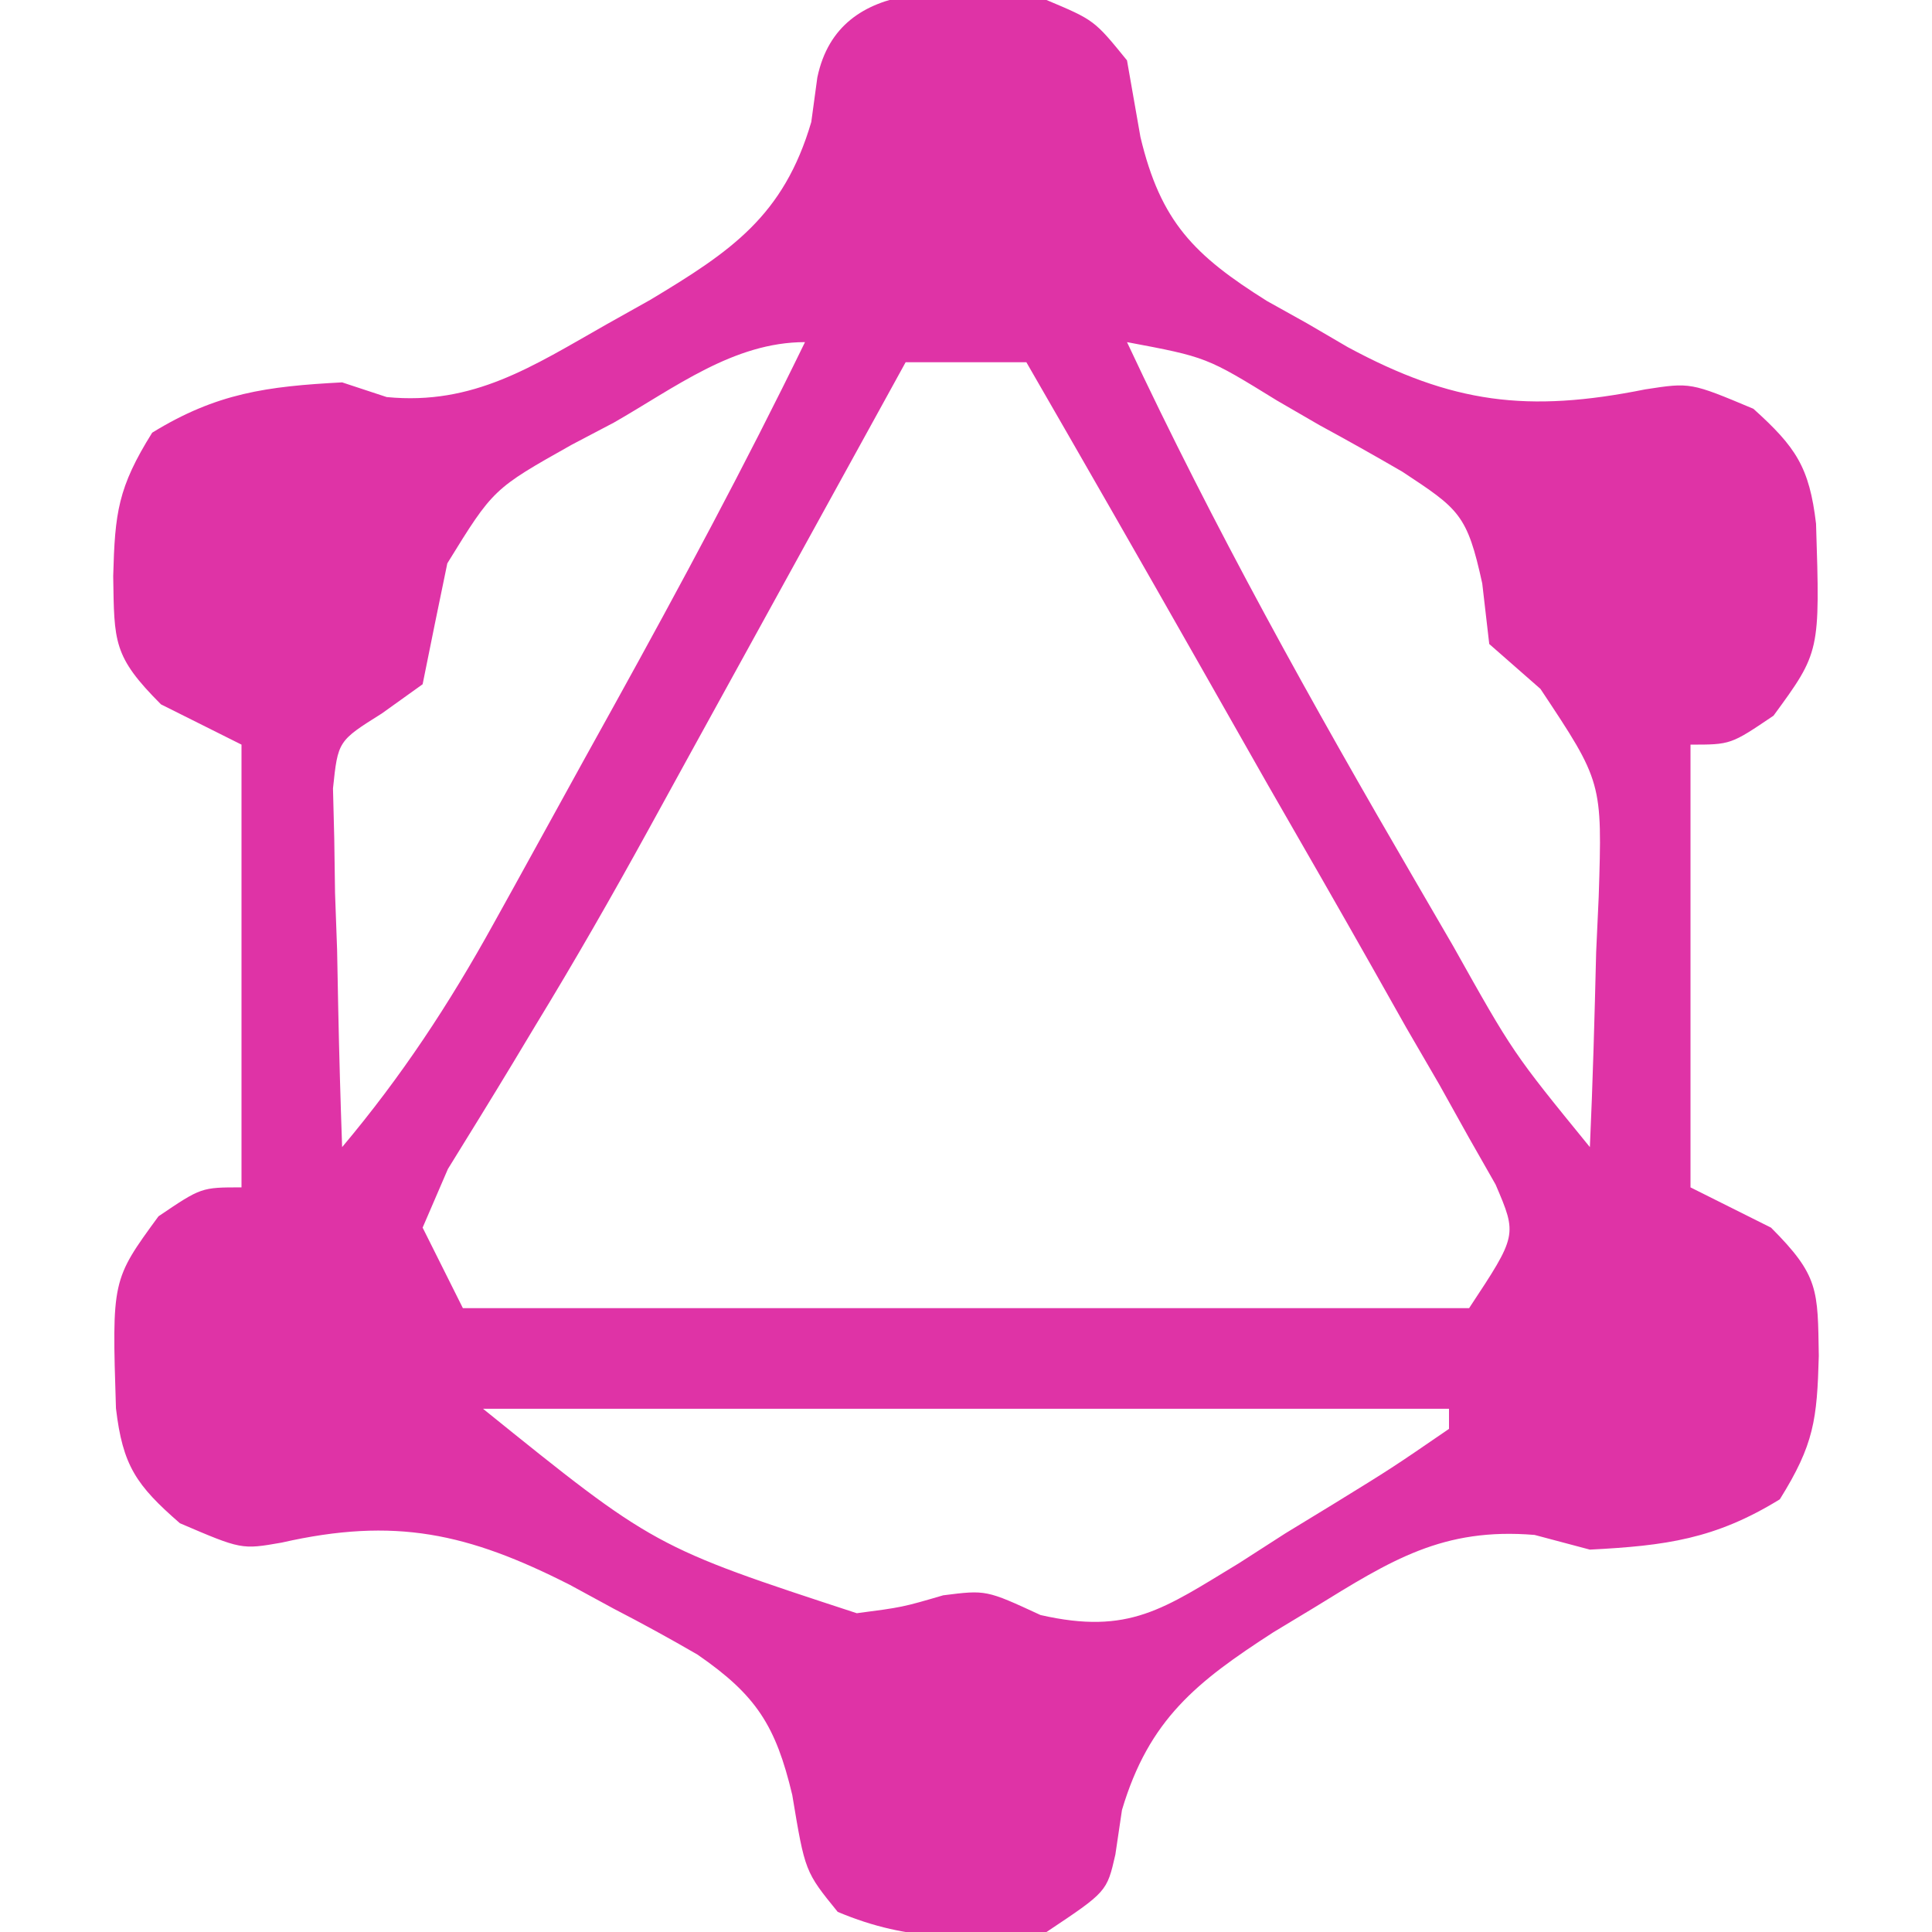 <?xml version="1.0" encoding="UTF-8"?>
<svg version="1.1" xmlns="http://www.w3.org/2000/svg" width="96" height="96">
<path d="M0 0 C2.375 1 2.375 1 4 3 C4.22 4.257 4.441 5.514 4.668 6.809 C5.673 11.025 7.336 12.684 10.952 14.955 C11.935 15.503 11.935 15.503 12.938 16.062 C13.608 16.454 14.279 16.845 14.97 17.249 C20.159 20.051 23.907 20.521 29.75 19.348 C32 19 32 19 35.125 20.312 C37.235 22.212 37.907 23.213 38.238 26.023 C38.44 32.399 38.44 32.399 36.125 35.562 C34 37 34 37 32 37 C32 44.26 32 51.52 32 59 C33.32 59.66 34.64 60.32 36 61 C38.393 63.393 38.321 64.094 38.375 67.375 C38.289 70.528 38.143 71.771 36.438 74.5 C33.222 76.479 30.76 76.806 27 77 C26.094 76.759 25.188 76.518 24.254 76.27 C19.692 75.892 17.125 77.525 13.312 79.875 C12.305 80.483 12.305 80.483 11.276 81.104 C7.467 83.567 5.092 85.426 3.75 89.938 C3.642 90.668 3.533 91.399 3.422 92.152 C3 94 3 94 0 96 C-3.946 96.313 -6.737 96.532 -10.375 95 C-12 93 -12 93 -12.633 89.191 C-13.454 85.744 -14.422 84.229 -17.344 82.215 C-18.71 81.422 -20.097 80.663 -21.5 79.938 C-22.581 79.35 -22.581 79.35 -23.683 78.751 C-28.748 76.18 -32.368 75.371 -38.008 76.652 C-40 77 -40 77 -43.062 75.688 C-45.236 73.794 -45.903 72.826 -46.238 69.977 C-46.44 63.601 -46.44 63.601 -44.125 60.438 C-42 59 -42 59 -40 59 C-40 51.74 -40 44.48 -40 37 C-41.32 36.34 -42.64 35.68 -44 35 C-46.393 32.607 -46.321 31.906 -46.375 28.625 C-46.289 25.472 -46.143 24.229 -44.438 21.5 C-41.237 19.53 -38.738 19.197 -35 19 C-33.904 19.362 -33.904 19.362 -32.785 19.73 C-28.473 20.148 -25.561 18.217 -21.875 16.125 C-21.152 15.72 -20.428 15.314 -19.683 14.896 C-15.68 12.49 -13.063 10.737 -11.688 6.062 C-11.588 5.332 -11.489 4.601 -11.387 3.848 C-10.296 -1.363 -4.153 -0.512 0 0 Z M-21.5 21 C-22.19 21.362 -22.879 21.724 -23.59 22.098 C-27.492 24.293 -27.492 24.293 -29.773 27.992 C-30.191 29.993 -30.596 31.996 -31 34 C-32.002 34.718 -32.002 34.718 -33.024 35.45 C-35.206 36.819 -35.206 36.819 -35.454 39.177 C-35.433 39.999 -35.412 40.821 -35.391 41.668 C-35.378 42.561 -35.365 43.453 -35.352 44.373 C-35.318 45.302 -35.285 46.231 -35.25 47.188 C-35.232 48.128 -35.214 49.068 -35.195 50.037 C-35.148 52.359 -35.082 54.679 -35 57 C-32.039 53.475 -29.693 49.914 -27.469 45.887 C-26.992 45.027 -26.992 45.027 -26.506 44.15 C-25.838 42.943 -25.173 41.735 -24.509 40.527 C-23.507 38.701 -22.498 36.878 -21.488 35.057 C-18.194 29.099 -14.981 23.121 -12 17 C-15.554 17 -18.48 19.278 -21.5 21 Z M4 17 C8.305 26.192 13.204 34.982 18.312 43.75 C18.935 44.822 19.558 45.894 20.2 46.998 C23.18 52.315 23.18 52.315 27 57 C27.146 53.771 27.234 50.543 27.312 47.312 C27.354 46.4 27.396 45.488 27.439 44.549 C27.62 38.86 27.62 38.86 24.543 34.23 C23.704 33.494 22.865 32.758 22 32 C21.828 30.511 21.828 30.511 21.652 28.992 C20.903 25.554 20.497 25.297 17.691 23.445 C16.327 22.651 14.95 21.878 13.562 21.125 C12.521 20.522 12.521 20.522 11.459 19.906 C7.951 17.743 7.951 17.743 4 17 Z M-7 18 C-7.443 18.805 -7.886 19.61 -8.342 20.44 C-10.026 23.501 -11.711 26.561 -13.396 29.621 C-14.118 30.932 -14.84 32.243 -15.561 33.554 C-16.261 34.827 -16.962 36.101 -17.664 37.374 C-18.368 38.653 -19.071 39.933 -19.772 41.213 C-21.579 44.5 -23.433 47.742 -25.387 50.944 C-25.767 51.578 -26.148 52.211 -26.54 52.863 C-27.596 54.612 -28.67 56.35 -29.744 58.087 C-30.366 59.529 -30.366 59.529 -31 61 C-30.34 62.32 -29.68 63.64 -29 65 C-12.5 65 4 65 21 65 C23.394 61.375 23.394 61.375 22.316 58.86 C21.879 58.093 21.442 57.325 20.992 56.535 C20.505 55.662 20.018 54.789 19.517 53.889 C18.975 52.956 18.433 52.024 17.875 51.062 C17.333 50.101 16.792 49.14 16.233 48.15 C14.504 45.091 12.753 42.045 11 39 C9.84 36.96 8.681 34.92 7.523 32.879 C4.7 27.909 1.857 22.951 -1 18 C-2.98 18 -4.96 18 -7 18 Z M-28 70 C-19.493 76.865 -19.493 76.865 -9.426 80.16 C-7.159 79.863 -7.159 79.863 -5.133 79.27 C-3 79 -3 79 -0.297 80.25 C4.106 81.252 5.822 79.941 9.57 77.67 C10.331 77.181 11.091 76.692 11.875 76.188 C12.659 75.71 13.443 75.232 14.25 74.74 C17.172 72.941 17.172 72.941 20 71 C20 70.67 20 70.34 20 70 C4.16 70 -11.68 70 -28 70 Z " fill="#DF33A6" transform="translate(52,0)"/>
</svg>
